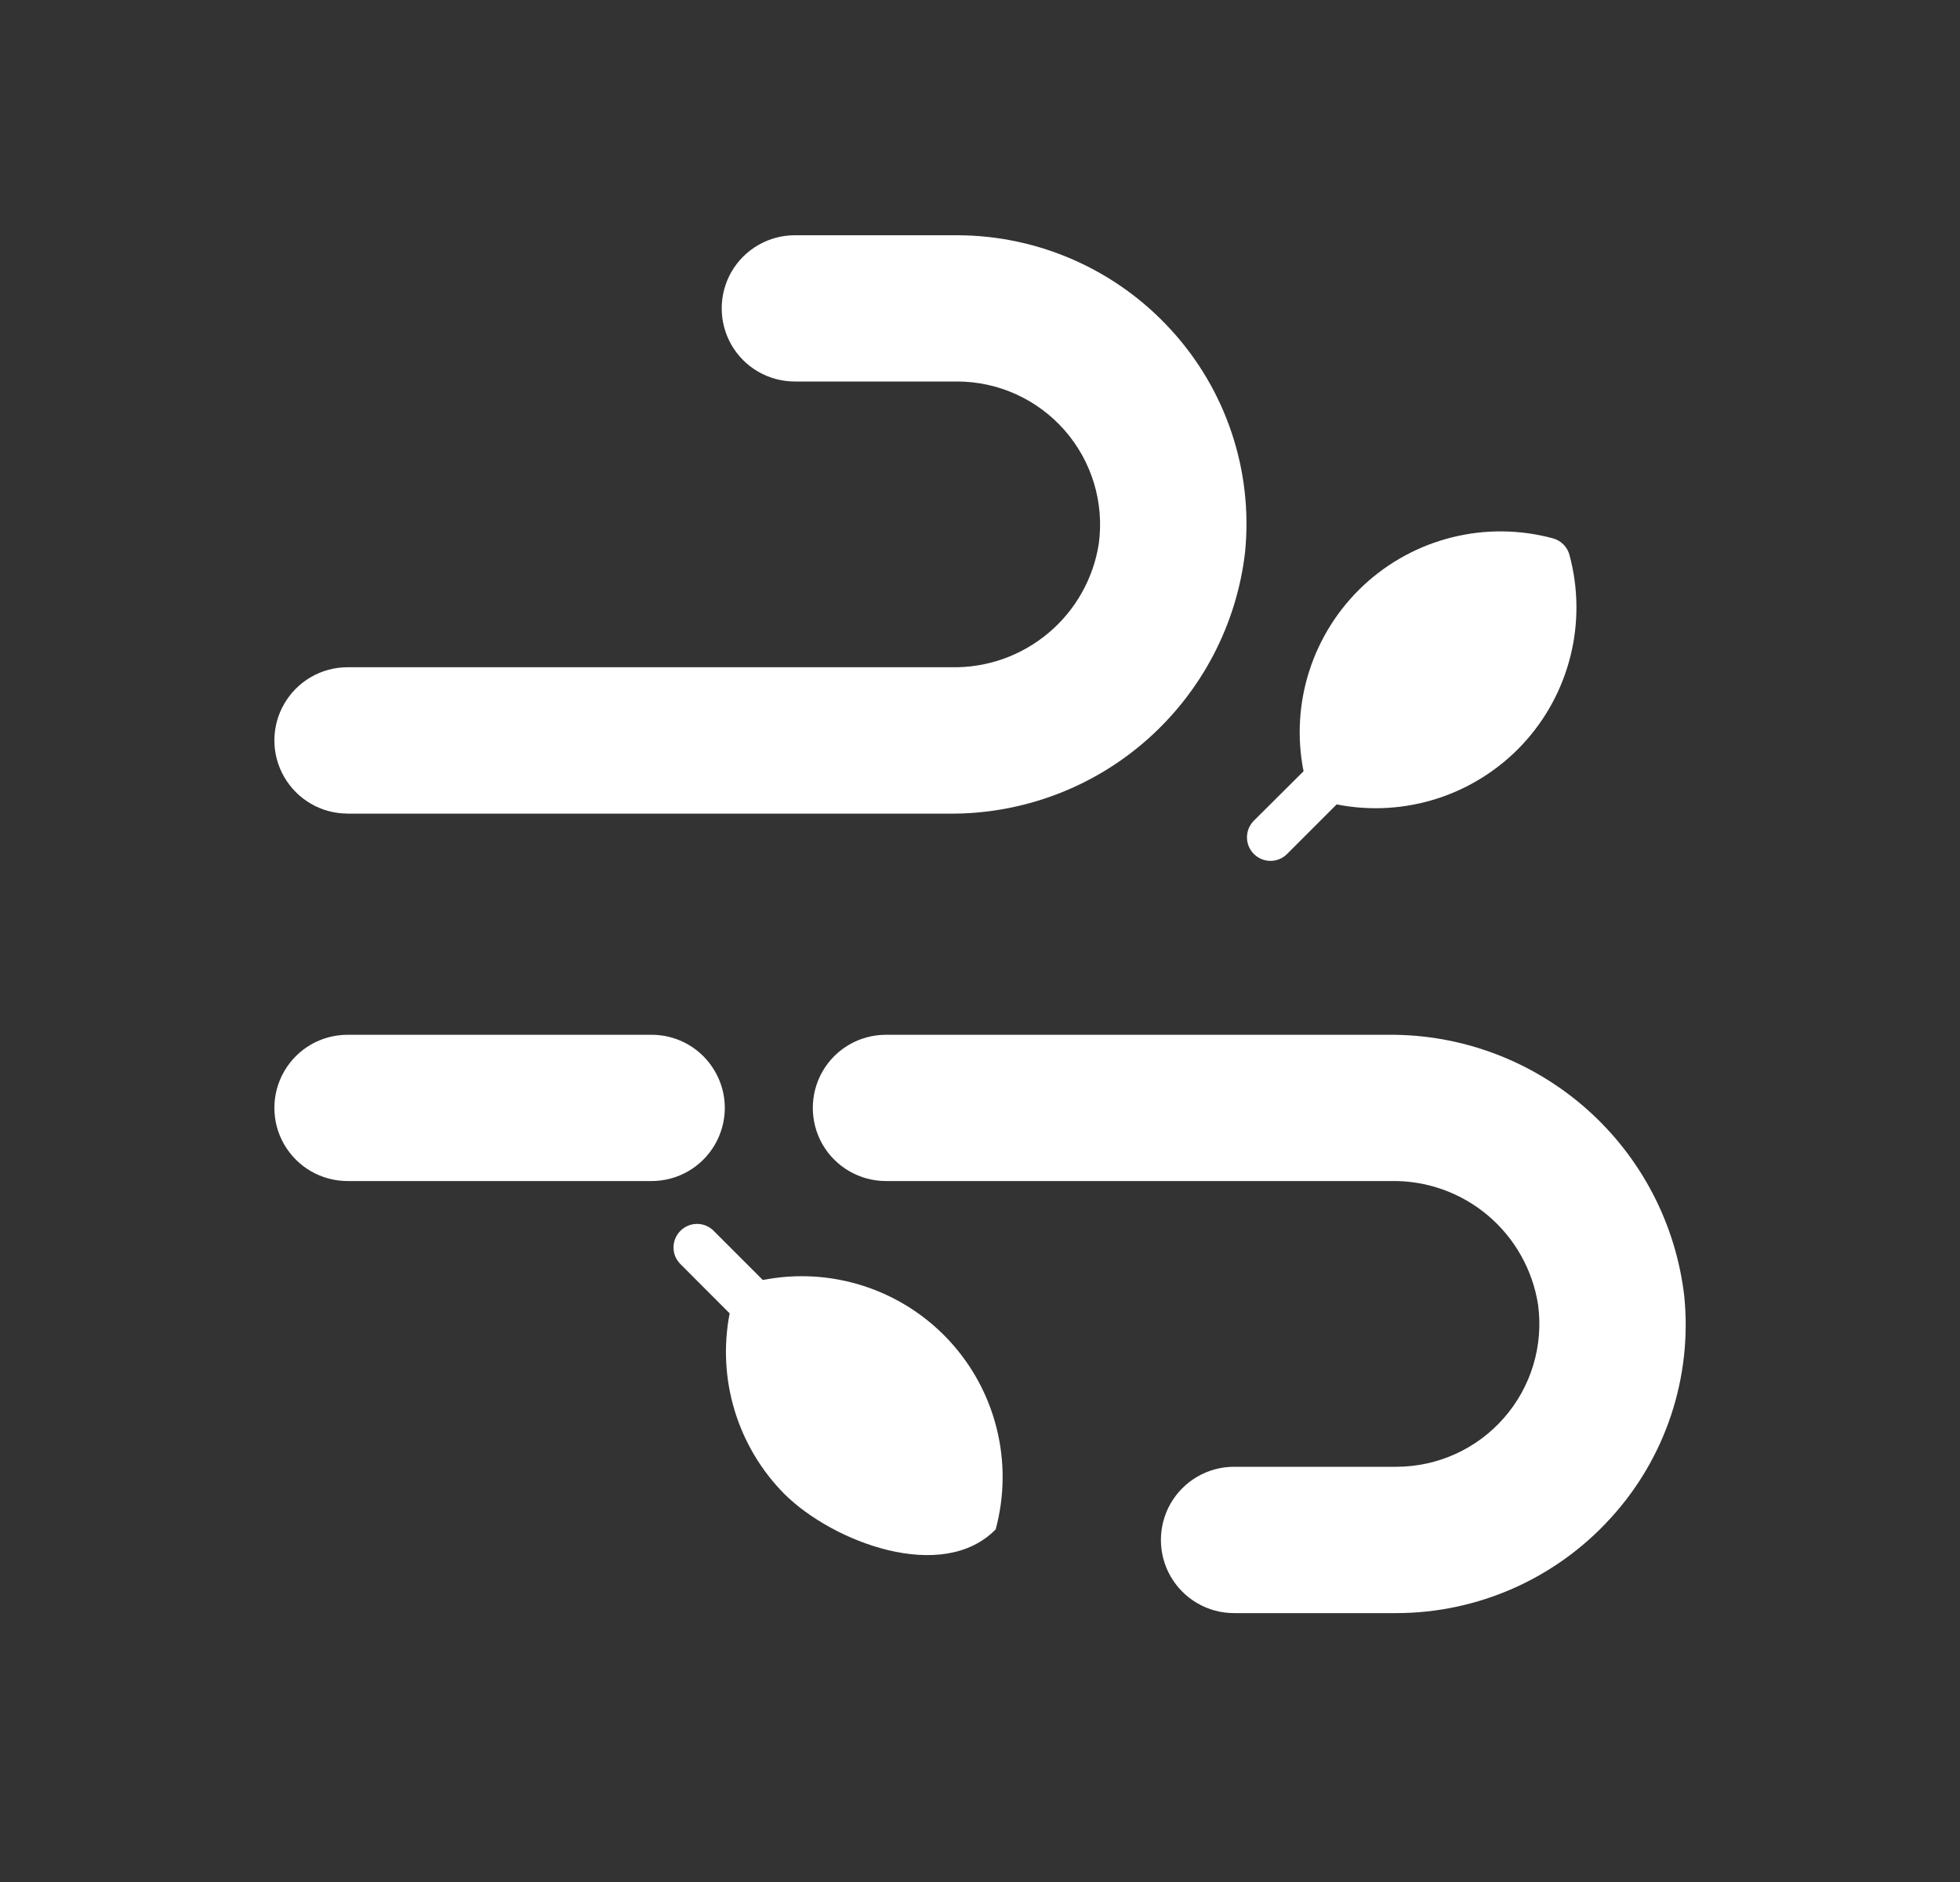 <svg width="25" height="24" viewBox="0 0 25 24" fill="none" xmlns="http://www.w3.org/2000/svg">
<rect x="0" y="0" width="25" height="24" fill="#333333" stroke="none"/>
<path d="M4.433 10.376H12.11C13.039 10.382 13.938 10.046 14.633 9.431C15.329 8.815 15.774 7.965 15.881 7.042C15.984 6.006 15.641 4.975 14.937 4.207C14.238 3.44 13.248 3.002 12.21 3H10.138C9.805 3 9.497 3.178 9.33 3.466C9.164 3.755 9.164 4.11 9.33 4.399C9.497 4.688 9.805 4.865 10.138 4.865H12.21C12.735 4.866 13.234 5.093 13.58 5.488C13.926 5.883 14.085 6.408 14.016 6.928C13.948 7.375 13.719 7.782 13.373 8.072C13.027 8.363 12.588 8.518 12.136 8.509H4.433C4.099 8.509 3.792 8.687 3.625 8.976C3.458 9.264 3.458 9.62 3.625 9.908C3.792 10.197 4.099 10.375 4.433 10.375L4.433 10.376Z" fill="white"/>
<path d="M21.483 16.529C21.376 15.607 20.932 14.756 20.236 14.141C19.54 13.526 18.642 13.189 17.713 13.196H11.3C10.967 13.196 10.659 13.373 10.492 13.662C10.326 13.951 10.326 14.306 10.492 14.595C10.659 14.883 10.967 15.061 11.3 15.061H17.739C18.19 15.052 18.63 15.207 18.976 15.498C19.322 15.789 19.55 16.196 19.619 16.642C19.688 17.163 19.529 17.688 19.183 18.082C18.837 18.478 18.337 18.704 17.812 18.705H15.74C15.407 18.705 15.099 18.883 14.932 19.172C14.766 19.46 14.766 19.816 14.932 20.104C15.099 20.393 15.407 20.571 15.74 20.571H17.811C18.85 20.57 19.84 20.132 20.54 19.364C21.244 18.597 21.587 17.566 21.483 16.529L21.483 16.529Z" fill="white"/>
<path d="M9.245 14.129C9.245 13.882 9.146 13.645 8.972 13.47C8.797 13.294 8.559 13.196 8.312 13.196H4.433C4.099 13.196 3.792 13.373 3.625 13.662C3.458 13.951 3.458 14.306 3.625 14.595C3.792 14.883 4.099 15.061 4.433 15.061H8.312C8.559 15.061 8.796 14.963 8.971 14.788C9.146 14.613 9.244 14.376 9.245 14.129L9.245 14.129Z" fill="white"/>
<path d="M16.205 10.978C16.285 10.978 16.361 10.947 16.417 10.89L17.049 10.258H17.049C17.918 10.43 18.814 10.141 19.419 9.494C20.023 8.847 20.25 7.933 20.019 7.078C19.992 6.974 19.911 6.893 19.807 6.865C18.952 6.634 18.038 6.862 17.391 7.466C16.744 8.071 16.454 8.967 16.627 9.835L15.993 10.466C15.907 10.552 15.882 10.681 15.928 10.793C15.975 10.905 16.084 10.978 16.205 10.978L16.205 10.978Z" fill="white"/>
<path d="M9.731 16.324L9.099 15.692C8.981 15.578 8.794 15.58 8.679 15.696C8.563 15.812 8.561 15.999 8.675 16.116L9.307 16.749V16.748C9.144 17.585 9.406 18.448 10.006 19.053C10.63 19.671 12.024 20.195 12.7 19.503H12.7C12.931 18.648 12.704 17.735 12.1 17.088C11.495 16.441 10.6 16.152 9.731 16.323L9.731 16.324Z" fill="white"/>
</svg>
